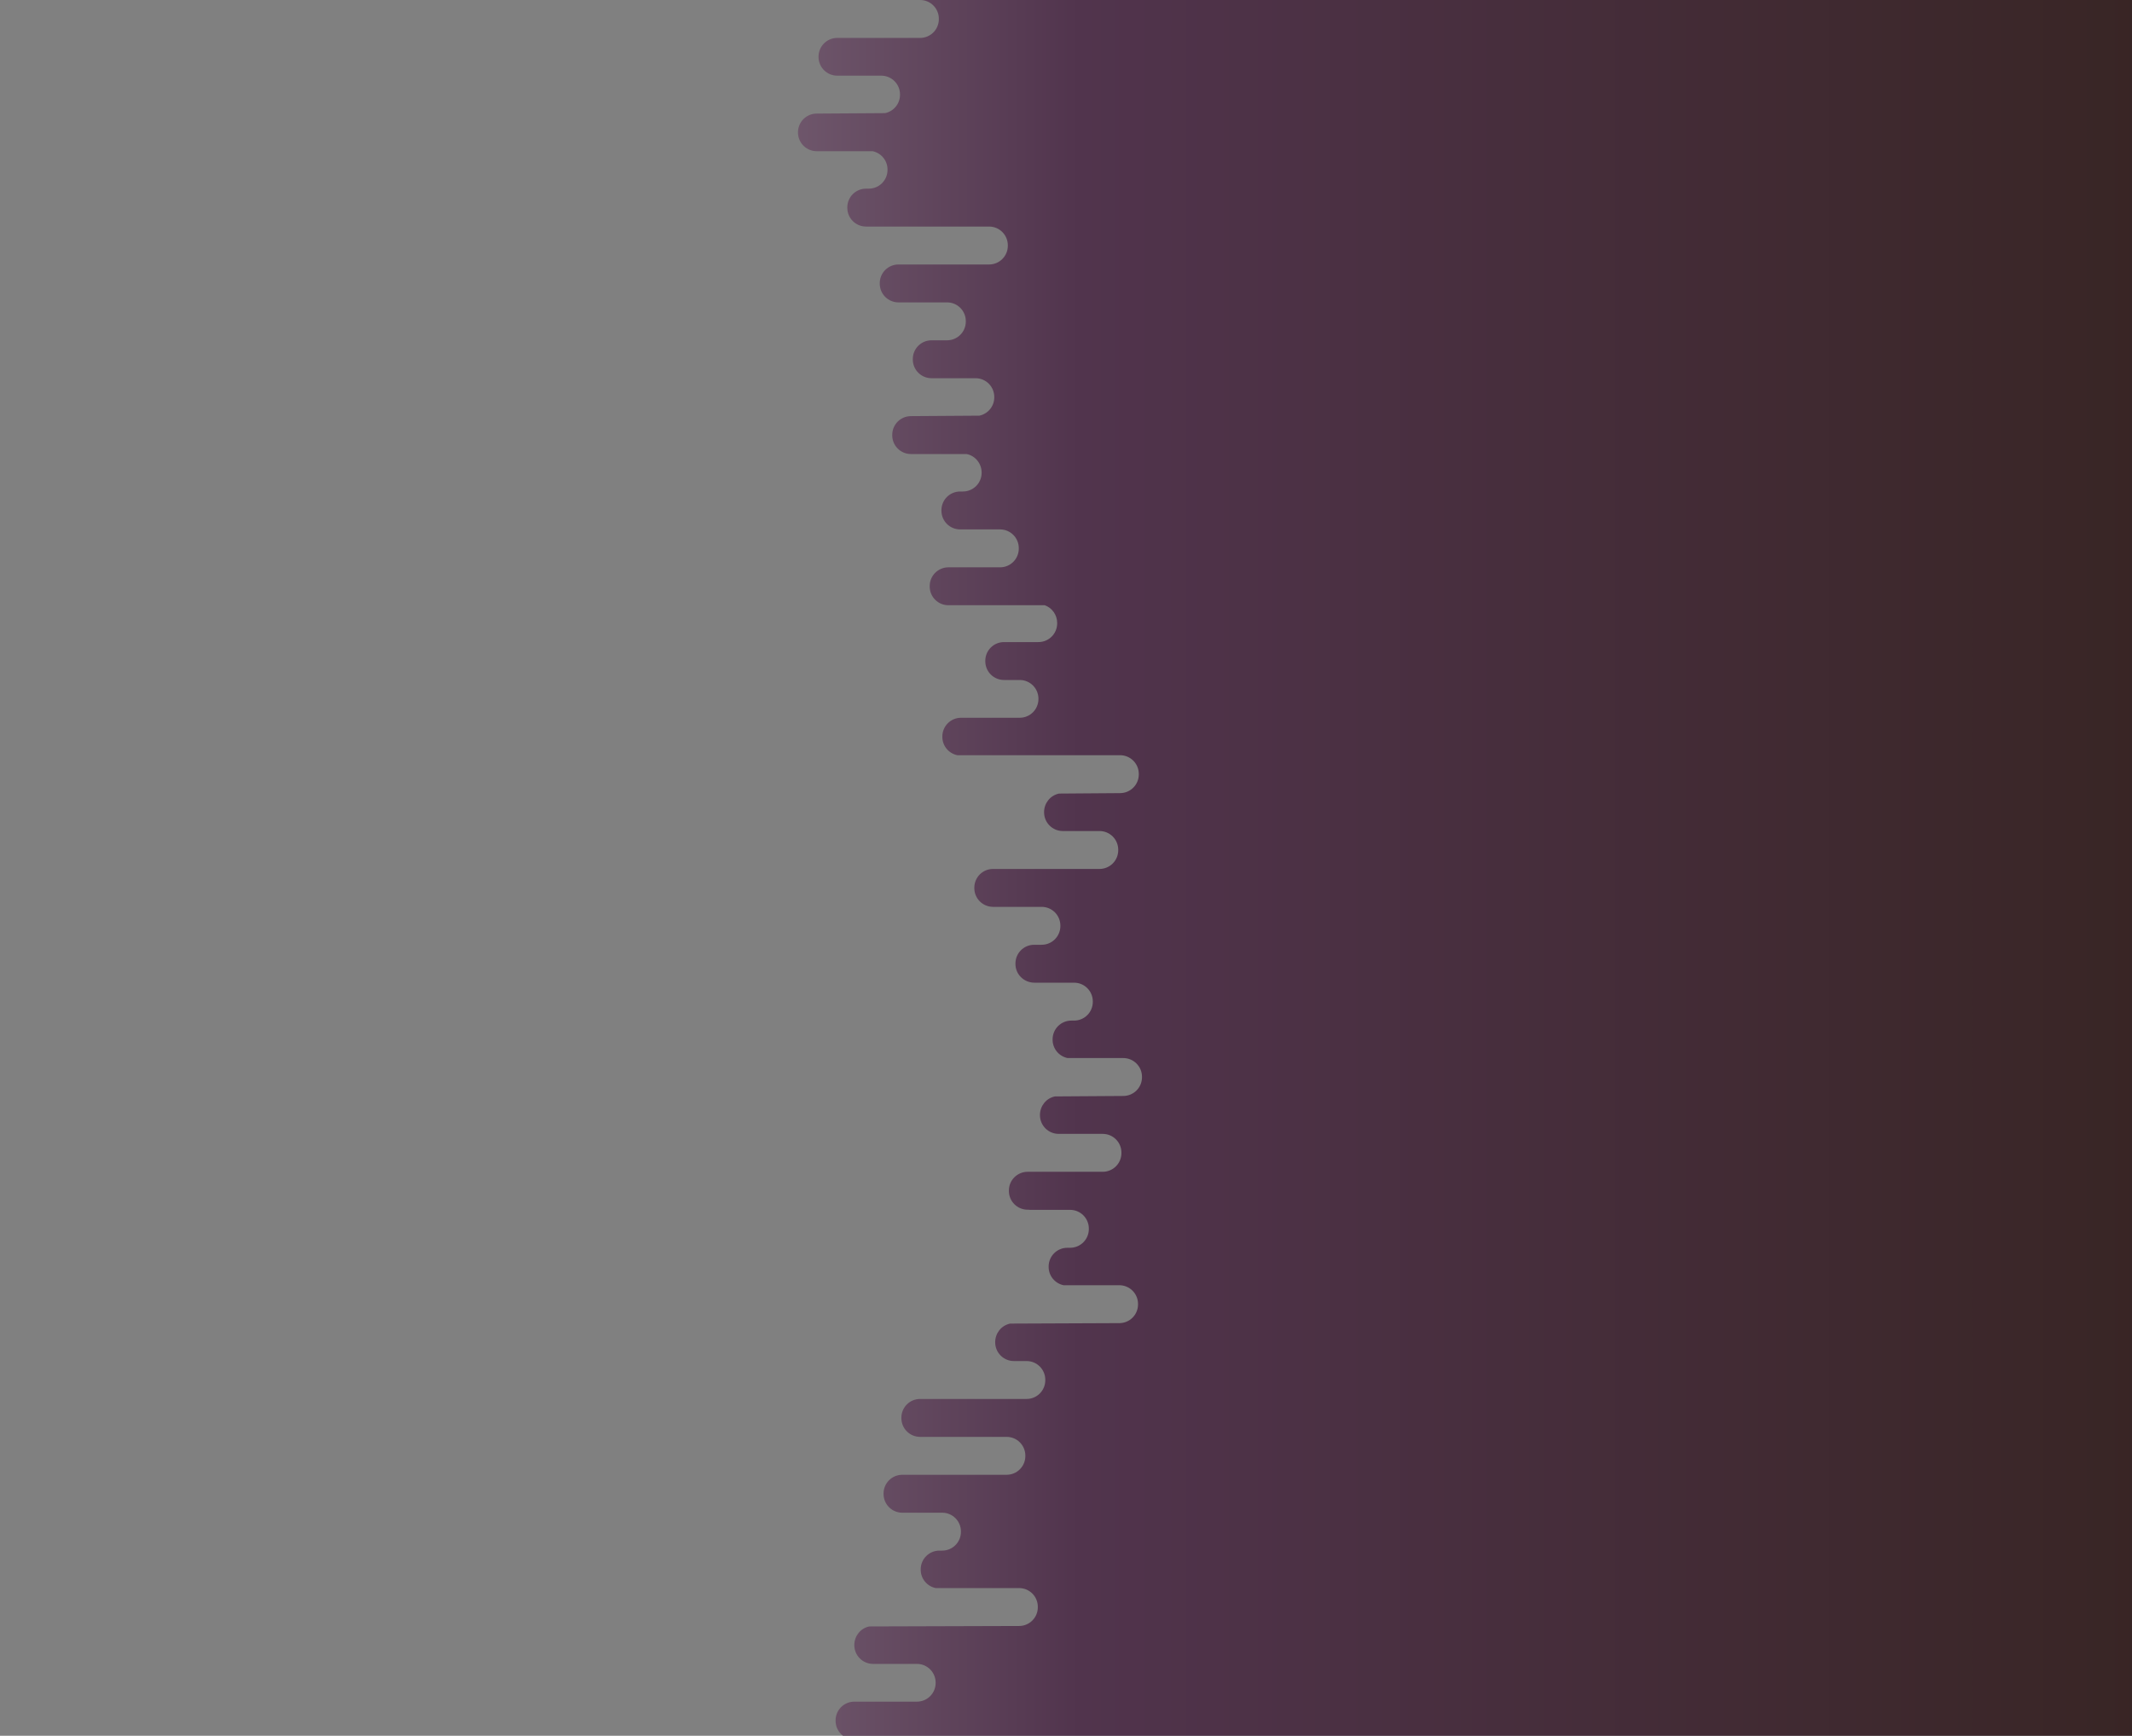 <svg xmlns="http://www.w3.org/2000/svg" viewBox="0 0 1400 1140">

<rect x="0" y="0" width="1400" height="1140" fill="#808080" stroke="none"/>

<linearGradient id="SVGID_1_" gradientUnits="userSpaceOnUse" x1="-402.15" y1="570.325" x2="1693.68" y2="570.325" gradientTransform="matrix(1 0 0 -1 0 1140)">
	<stop  offset="0" style="stop-color:#FFFFFF"/>
	<stop  offset="0.53" style="stop-color:#51344D"/>
	<stop  offset="1" style="stop-color:#2e1f14"/>
</linearGradient>
<path d="M1400,0H604.2c6.8,0,12.3,5.5,12.3,12.3v0.3c0,6.8-5.5,12.3-12.3,12.3h-54.4c-6.8,0-12.3,5.5-12.3,12.3l0,0v0.2
	l0,0c0,6.8,5.5,12.3,12.3,12.3h28.9c6.8,0,12.3,5.5,12.3,12.3v0.3c0,5.8-4.1,10.8-9.8,12l-44.9,0.3c-6.8,0-12.3,5.5-12.3,12.3V87
	c0,6.8,5.5,12.3,12.3,12.3H573c5.7,1.2,9.8,6.2,9.8,12v0.3c0,6.8-5.5,12.3-12.3,12.3h-1.8c-6.8,0-12.3,5.5-12.3,12.3l0,0v0.3
	c0,6.8,5.5,12.3,12.3,12.3h80.8c6.8,0,12.3,5.5,12.3,12.3v0.3c0,6.8-5.5,12.3-12.3,12.3H590c-6.8,0-12.3,5.5-12.3,12.3v0.3
	c0,6.8,5.5,12.3,12.3,12.3h31.9c6.8,0,12.3,5.5,12.3,12.3v0.3c0,6.8-5.5,12.3-12.3,12.3h-10.2c-6.8,0-12.3,5.5-12.3,12.3l0,0v0.3
	c0,6.8,5.5,12.3,12.3,12.3h28.9c6.8,0,12.3,5.5,12.3,12.3v0.3c0,5.8-4.1,10.8-9.8,12l-44.9,0.3c-6.8,0-12.3,5.5-12.3,12.3v0.3
	c0,6.8,5.5,12.3,12.3,12.3h36.6c5.7,1.2,9.7,6.2,9.8,12v0.3c0,6.8-5.5,12.3-12.3,12.3h-1.8c-6.8,0-12.3,5.5-12.3,12.3v0.3
	c0,6.8,5.5,12.3,12.3,12.3h26.2c6.8,0,12.3,5.5,12.3,12.3v0.3c0,6.8-5.5,12.3-12.3,12.3h-33.9c-6.8,0-12.3,5.5-12.3,12.3v0.3
	c0,6.8,5.5,12.3,12.3,12.3H686c4.9,1.7,8.2,6.4,8.2,11.6v0.3c0,6.8-5.5,12.3-12.3,12.3h-22.6c-6.8,0-12.3,5.5-12.3,12.3v0.3
	c0,6.8,5.5,12.3,12.3,12.3h10.3c6.8,0,12.3,5.5,12.3,12.3l0,0v0.2l0,0c0,6.8-5.5,12.3-12.3,12.3h-38.5c-6.8,0-12.3,5.5-12.3,12.3
	v0.3c0,5.8,4.1,10.8,9.8,12h106.9c6.8,0,12.3,5.5,12.3,12.3v0.3c0,6.8-5.5,12.3-12.3,12.3l-40.1,0.3c-5.7,1.2-9.7,6.2-9.8,12v0.3
	c0,6.8,5.5,12.3,12.3,12.3H722c6.8,0,12.3,5.5,12.3,12.3l0,0v0.3c0,6.8-5.5,12.3-12.3,12.3h-69.9c-6.8,0-12.3,5.5-12.3,12.3v0.3
	c0,6.8,5.5,12.3,12.3,12.3H684c6.8,0,12.3,5.5,12.3,12.3v0.3c0,6.8-5.5,12.3-12.3,12.3h-4.9c-6.8,0-12.3,5.5-12.3,12.3v0.3
	c0,6.8,5.5,12.2,12.3,12.3h26.2c6.8,0,12.3,5.5,12.3,12.3l0,0v0.3c0,6.8-5.5,12.3-12.3,12.3h-1.8c-6.8,0-12.3,5.5-12.3,12.3v0.3
	c0,5.8,4.1,10.8,9.8,12h36.6c6.8,0,12.3,5.5,12.3,12.3v0.3c0,6.8-5.5,12.3-12.3,12.3l-44.9,0.3c-5.7,1.2-9.7,6.2-9.8,12v0.3
	c0,6.8,5.5,12.3,12.3,12.3h28.9c6.8,0,12.3,5.5,12.3,12.3v0.3c0,6.8-5.5,12.3-12.3,12.3h-49.3c-6.8,0-12.3,5.5-12.3,12.3v0.3
	c0,6.8,5.5,12.3,12.3,12.3h0.4c0.4,0,0.8,0.1,1.3,0.1h26.2c6.8,0,12.3,5.5,12.3,12.3v0.3c0,6.8-5.5,12.3-12.3,12.3h-1.8
	c-6.8,0-12.3,5.5-12.3,12.3v0.3c0,5.8,4.1,10.8,9.8,12H735c6.8,0,12.3,5.5,12.3,12.3v0.3c0,6.8-5.5,12.3-12.3,12.3l-71.7,0.3
	c-5.7,1.2-9.7,6.2-9.8,12v0.3c0,6.8,5.5,12.3,12.3,12.3h8.3c6.8,0,12.3,5.5,12.3,12.3v0.3l0,0c0,6.8-5.5,12.3-12.3,12.3h-69.9
	c-6.8,0-12.3,5.5-12.3,12.3v0.3c0,6.8,5.5,12.3,12.3,12.3H661c6.8,0,12.3,5.5,12.3,12.3v0.3c0,6.8-5.5,12.3-12.3,12.3h-68.5
	c-6.8,0-12.3,5.5-12.3,12.3v0.3c0,6.8,5.5,12.3,12.3,12.3h26.2c6.8,0,12.3,5.5,12.3,12.3v0.3l0,0c0,6.8-5.5,12.3-12.3,12.3h-1.8
	c-6.8,0-12.3,5.5-12.3,12.3v0.3c0,5.8,4.1,10.8,9.8,12h54.8c6.8,0,12.3,5.5,12.3,12.3v0.3c0,6.8-5.5,12.3-12.3,12.3l-98.4,0.3
	c-5.7,1.2-9.7,6.2-9.8,12v0.3c0,6.8,5.5,12.3,12.3,12.3h28.8c6.8,0,12.3,5.5,12.3,12.3l0,0v0.2l0,0c0,6.8-5.5,12.3-12.3,12.3H561
	c-6.8,0-12.3,5.5-12.3,12.3v0.3c0,6.8,5.5,12.3,12.3,12.3h839L1400,0z" style="fill:url(#SVGID_1_)"/>
</svg>
